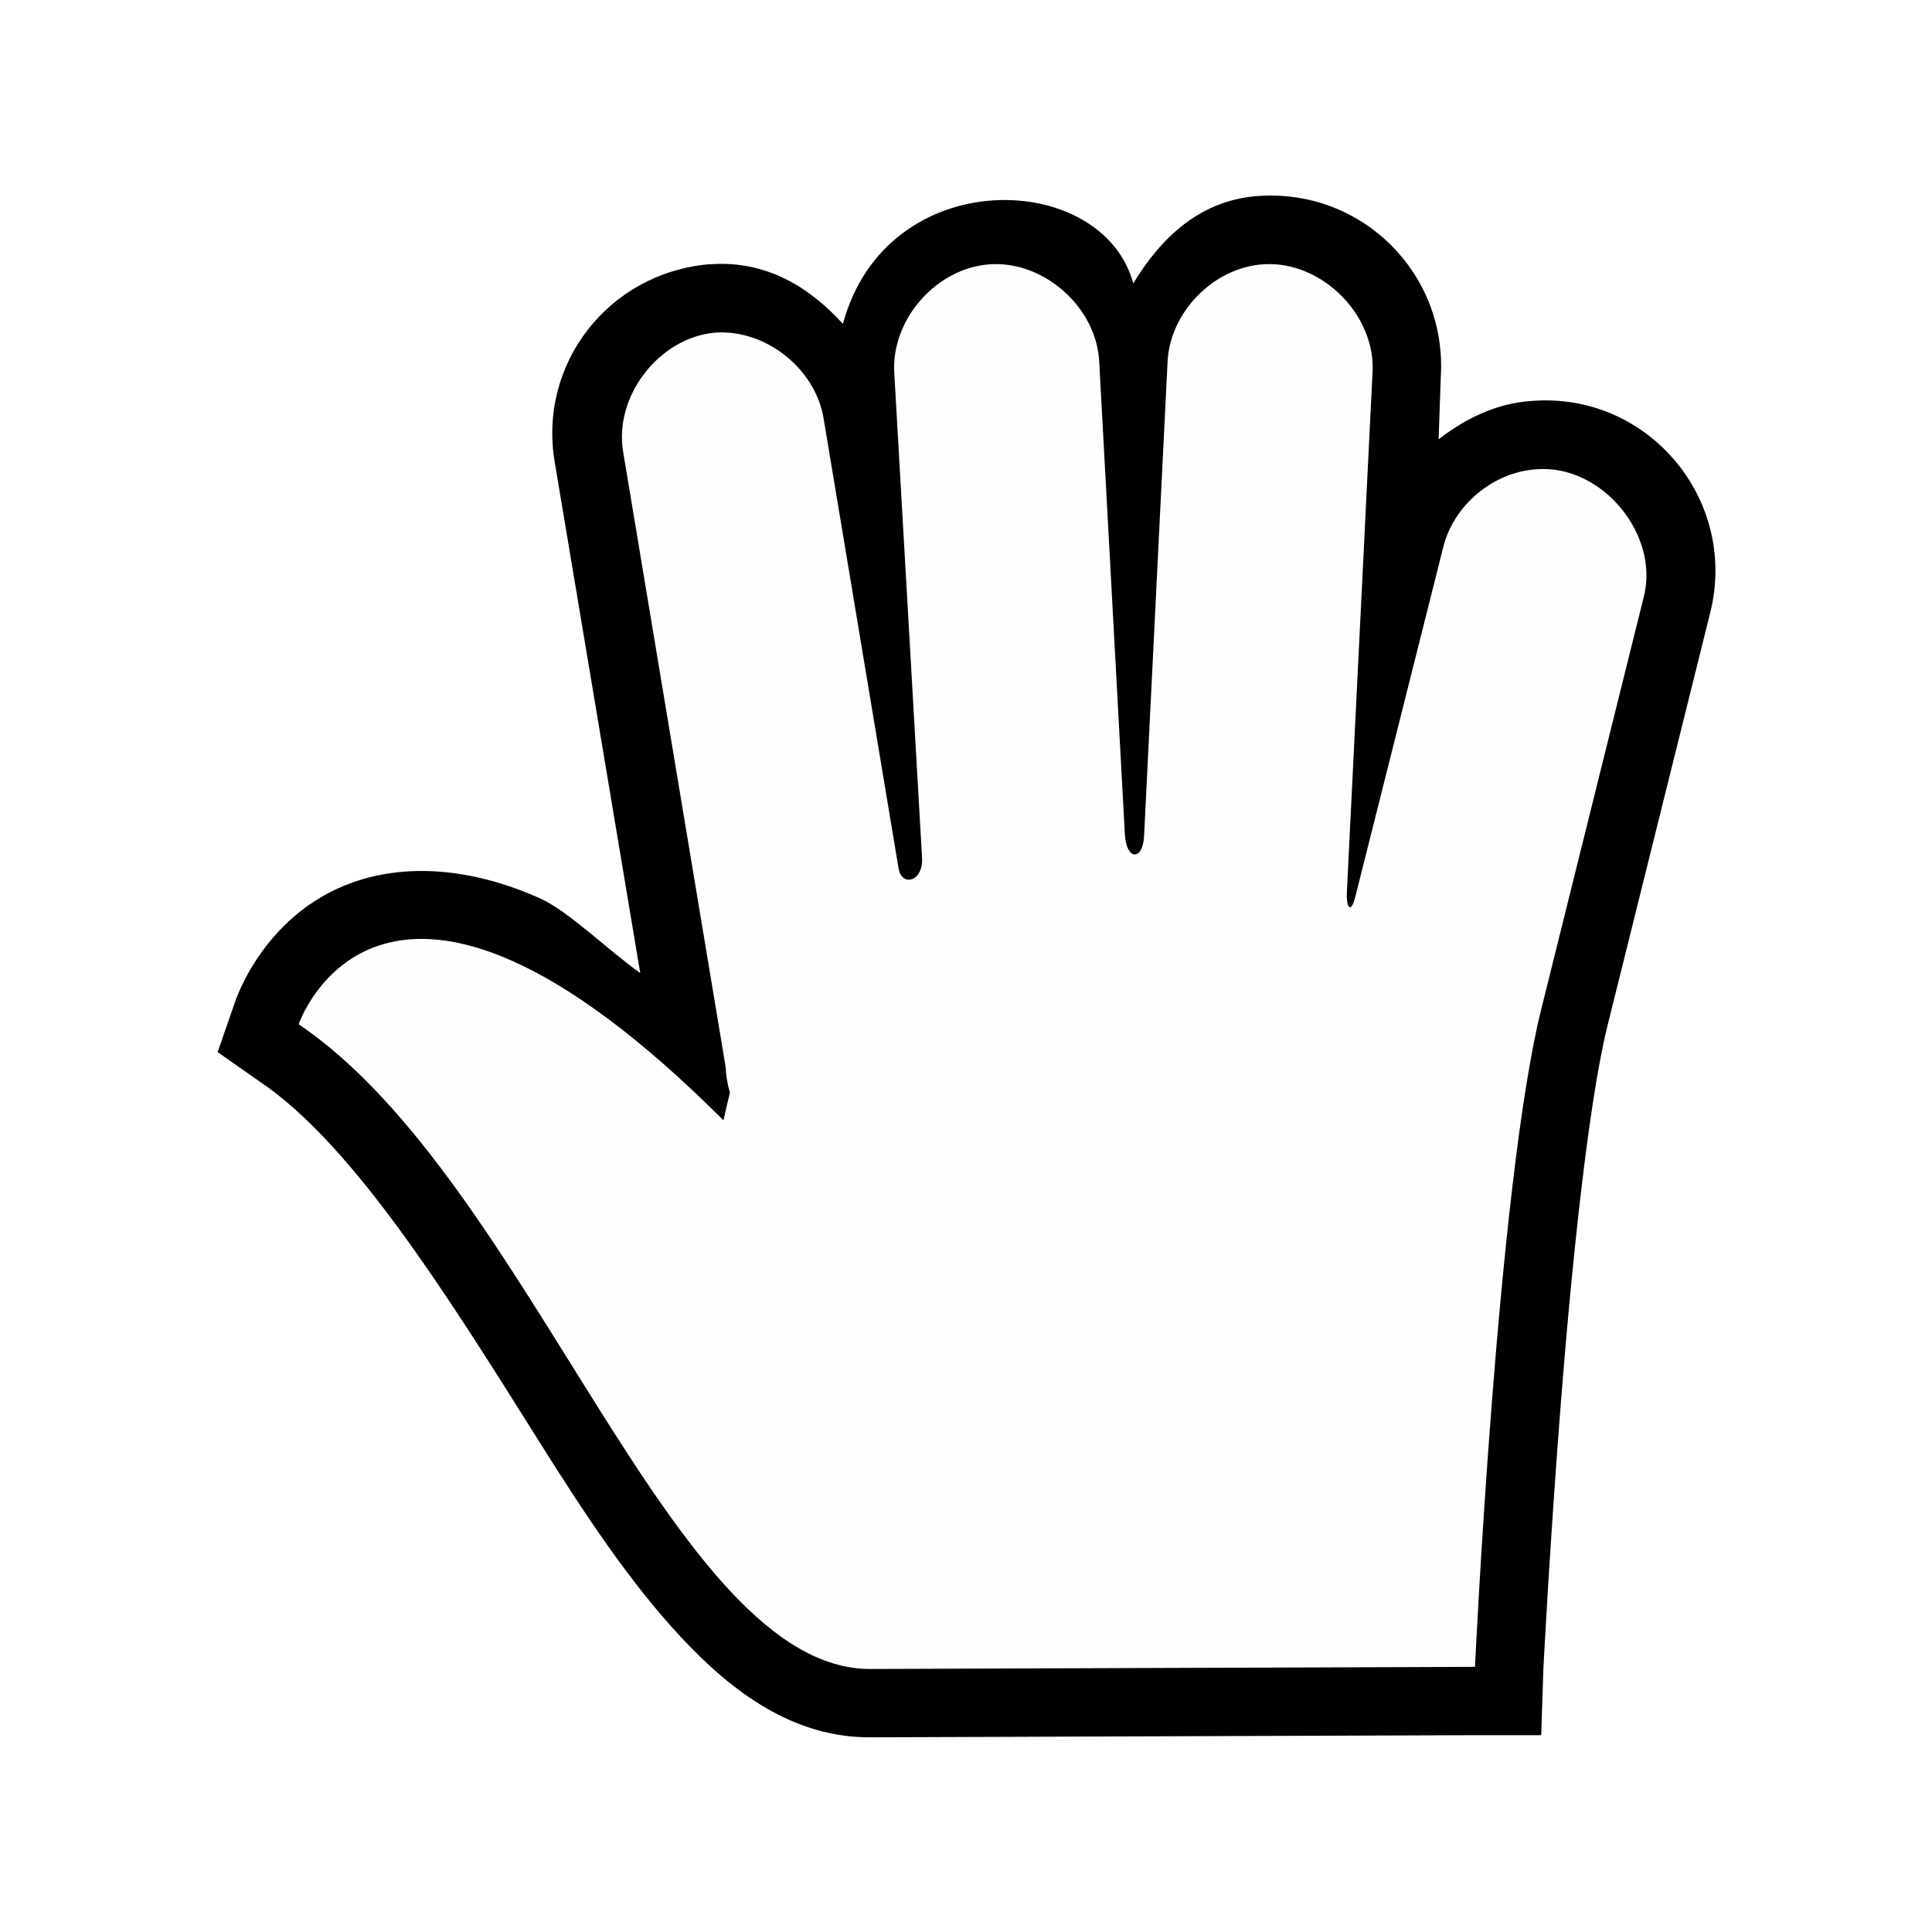<svg height="24" viewBox="0 0 24 24" width="24" xmlns="http://www.w3.org/2000/svg" xmlns:xlink="http://www.w3.org/1999/xlink">
  <filter id="a" color-interpolation-filters="sRGB" height="1.331" width="1.341" x="-.17" y="-.166">
    <feGaussianBlur stdDeviation="1.321" />
  </filter>
  <path d="m10.467 4.023c-.423-.467-.964-.792-1.644-.742h-.026c-1.243.112-2.121 1.236-1.909 2.465l1.06 6.336c-.401-.283-.888-.767-1.246-.928-.829-.372-1.589-.418-2.2-.239-1.223.36-1.591 1.538-1.591 1.538l-.212.61.53.371c1.168.788 2.353 2.7 3.473 4.48.56.89 1.116 1.732 1.75 2.412.634.68 1.393 1.252 2.359 1.246l7.502-.026h.822l.026-.822s.076-1.48.212-3.234c.137-1.754.348-3.798.583-4.745l1.272-5.116c.367-1.405-.752-2.758-2.2-2.651-.445.025-.837.222-1.166.477l.027-.769c.083-1.284-.969-2.336-2.253-2.253-.722.045-1.216.511-1.564 1.087-.379-1.416-3.067-1.503-3.605.504z" filter="url(#a)" opacity=".2" stroke-width=".848" />
  <g stroke-width=".798" transform="matrix(1.064 0 0 1.064 -2.627 -2.004)">
    <path d="m12.312 5.667c-.397-.439-.906-.744-1.545-.698h-.025c-1.169.105-1.995 1.162-1.795 2.318l.997 5.957c-.377-.266-.835-.722-1.171-.872-.78-.349-1.494-.393-2.069-.224-1.15.338-1.495 1.446-1.495 1.446l-.199.573.498.349c1.098.741 2.213 2.538 3.265 4.212.526.837 1.049 1.629 1.645 2.268.596.639 1.31 1.177 2.218 1.171l7.054-.025h.773l.025-.773s.071-1.392.199-3.041c.128-1.649.327-3.571.548-4.462l1.196-4.81c.345-1.321-.707-2.594-2.069-2.492-.418.024-.787.208-1.097.449l.025-.723c.078-1.207-.911-2.197-2.119-2.119-.679.042-1.144.48-1.471 1.022-.357-1.331-2.884-1.413-3.39.474z" fill="#000" />
    <path d="m14.032 4.969c-.627.038-1.162.644-1.122 1.271l.324 5.658c.016.283-.238.341-.274.125l-.872-5.234c-.086-.592-.675-1.065-1.271-1.022-.656.059-1.184.746-1.072 1.396l1.196 7.178c.004.101.021.202.05.299-.047.19-.075.324-.075.324-3.988-3.988-4.96-1.122-4.96-1.122 2.71 1.83 4.354 7.542 6.68 7.527l7.054-.025s.263-5.627.773-7.677l1.196-4.81c.191-.733-.49-1.552-1.246-1.495-.511.029-.98.424-1.097.922l-1.022 4.063c-.055.22-.109.132-.1-.05l.299-6.057c.044-.677-.595-1.315-1.271-1.271-.585.036-1.098.561-1.122 1.147l-.274 5.533c-.014.281-.207.287-.224-.025l-.299-5.508c-.025-.635-.637-1.187-1.271-1.147z" fill="#fefefe" />
  </g>
</svg>
